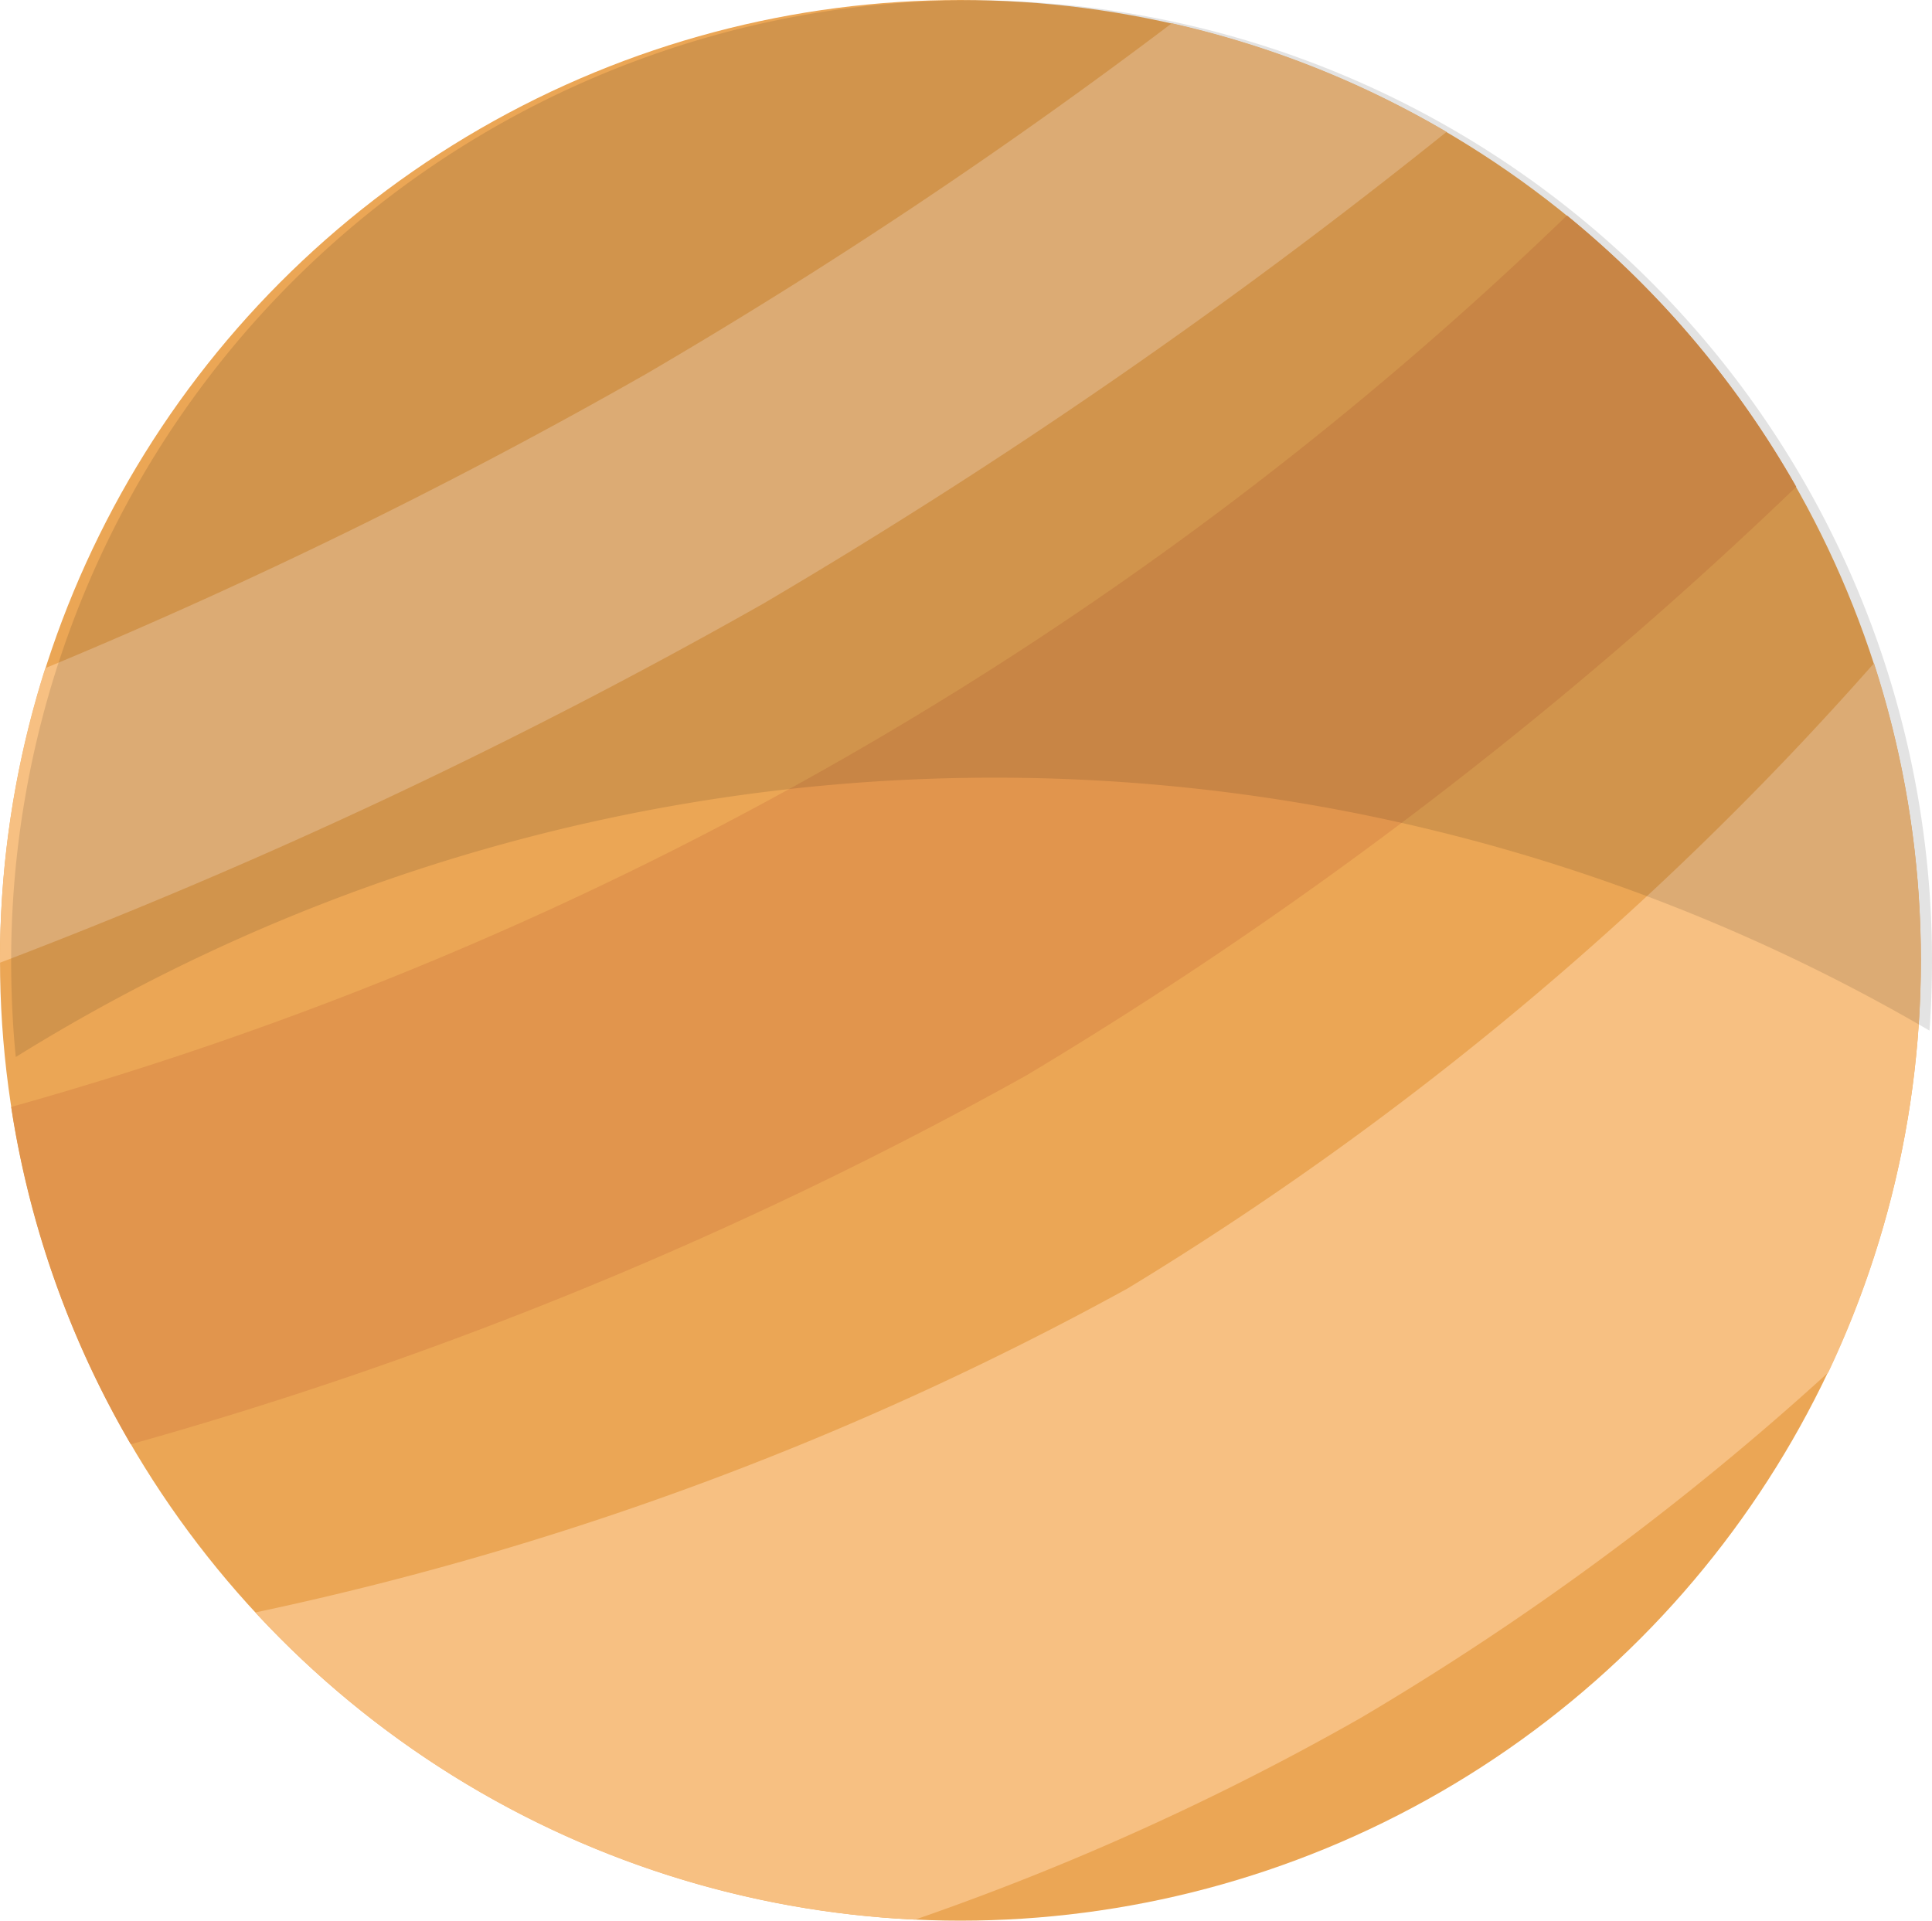 <svg xmlns="http://www.w3.org/2000/svg" width="42.244" height="42" viewBox="0 0 42.244 42">
  <g id="그룹_23" data-name="그룹 23" transform="translate(-187 -82)">
    <g id="그룹_2" data-name="그룹 2" transform="translate(0 56)">
      <circle id="타원_17" data-name="타원 17" cx="21" cy="21" r="21" transform="translate(187 26)" fill="#eba655"/>
      <path id="교차_2" data-name="교차 2" d="M1114.549,2272.26a69.445,69.445,0,0,0,19.071-7.085,70.668,70.668,0,0,0,16.32-13.672,21.078,21.078,0,0,1-1,15.51,61.9,61.9,0,0,1-10.229,7.557,58.205,58.205,0,0,1-9.737,4.407A20.941,20.941,0,0,1,1114.549,2272.26Z" transform="translate(-921.964 -2211)" fill="#f7c082"/>
      <path id="교차_3" data-name="교차 3" d="M1114.208,2265.2a80.013,80.013,0,0,0,34.018-19.494,21.1,21.1,0,0,1,5.014,5.932,93.939,93.939,0,0,1-16.826,12.868,90.3,90.3,0,0,1-19.59,8.071A20.859,20.859,0,0,1,1114.208,2265.2Z" transform="translate(-926.964 -2214.994)" fill="#e1954d"/>
      <path id="교차_4" data-name="교차 4" d="M1117.688,2268.806a20.987,20.987,0,0,1,.99-6.389,117.511,117.511,0,0,0,13.148-6.44,116.3,116.3,0,0,0,11.484-7.662,20.855,20.855,0,0,1,6.008,2.375A126.077,126.077,0,0,1,1134.388,2261a122.17,122.17,0,0,1-16.7,7.858C1117.689,2268.84,1117.688,2268.823,1117.688,2268.806Z" transform="translate(-930.688 -2221.806)" fill="#f7c082"/>
    </g>
    <path id="빼기_3" data-name="빼기 3" d="M981.1,2260.106v0c-.069-.7-.1-1.4-.1-2.1a21,21,0,1,1,42,0c0,.509-.018,1.024-.055,1.531a40.542,40.542,0,0,0-41.839.574Z" transform="translate(-793.756 -2155)" fill="rgba(0,0,0,0.11)"/>
  </g>
</svg>
